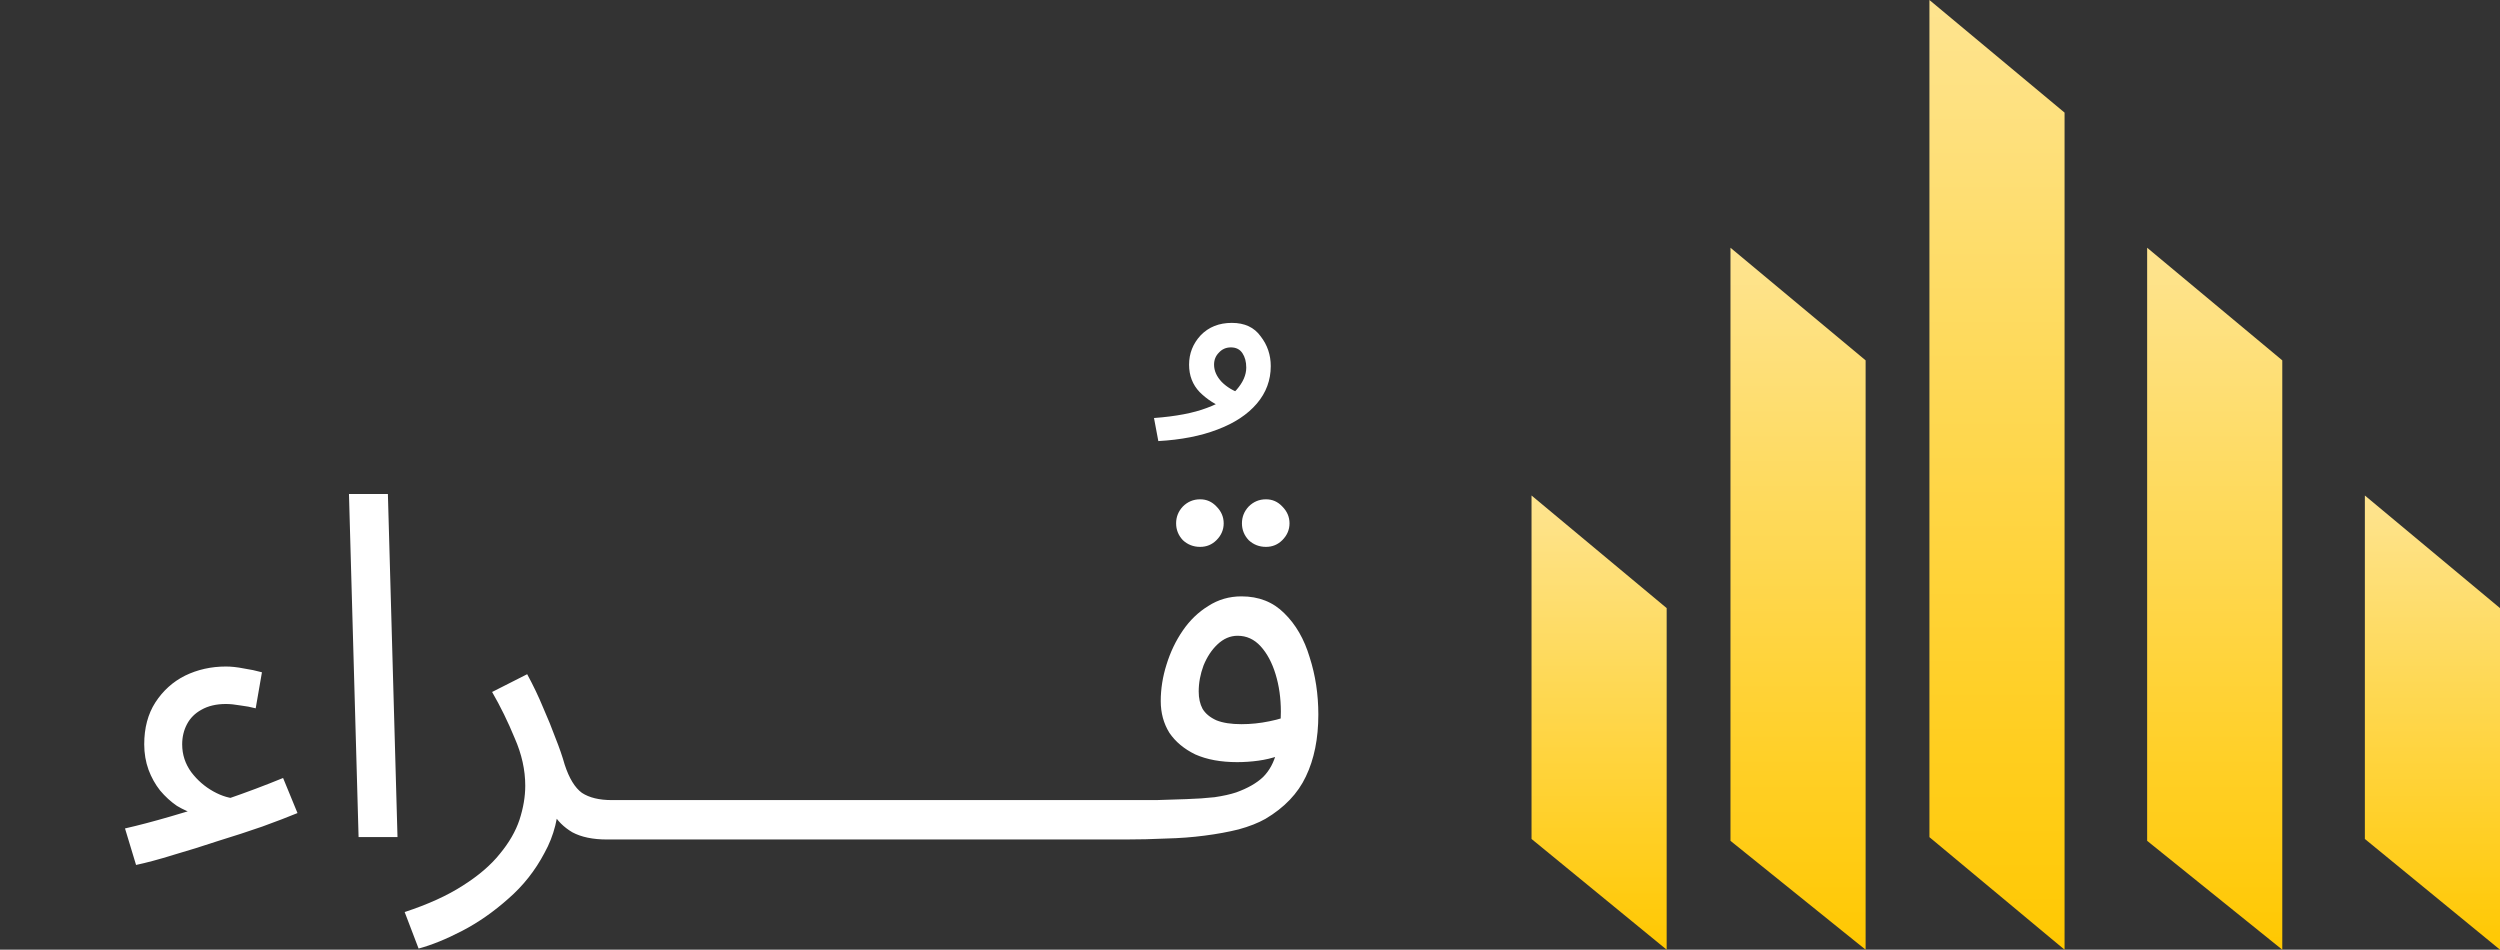 <svg width="666" height="253" viewBox="0 0 666 253" fill="none" xmlns="http://www.w3.org/2000/svg">
<rect x="0" y="0" width="666" height="253" fill="#333333" stroke="none"/>
<path d="M52.373 216.984C50.581 216.472 48.832 215.704 47.125 214.68C45.504 213.571 44.01 212.205 42.645 210.584C41.365 208.963 40.341 207.128 39.573 205.08C38.805 202.947 38.421 200.685 38.421 198.296C38.421 193.944 39.402 190.232 41.365 187.16C43.413 184.003 46.058 181.613 49.301 179.992C52.629 178.371 56.256 177.56 60.181 177.56C61.632 177.56 63.21 177.731 64.917 178.072C66.624 178.328 68.245 178.669 69.781 179.096L68.117 188.696C66.837 188.355 65.472 188.099 64.021 187.928C62.57 187.672 61.29 187.544 60.181 187.544C57.621 187.544 55.445 188.056 53.653 189.08C51.946 190.019 50.666 191.299 49.813 192.92C48.96 194.541 48.533 196.333 48.533 198.296C48.533 201.027 49.344 203.501 50.965 205.72C52.586 207.853 54.549 209.56 56.853 210.84C59.157 212.12 61.376 212.76 63.509 212.76L52.373 216.984ZM36.245 230.424L33.301 220.696C36.714 219.928 40.768 218.861 45.461 217.496C50.24 216.131 55.232 214.595 60.437 212.888C65.642 211.096 70.634 209.219 75.413 207.256L79.253 216.6C76.778 217.624 73.664 218.819 69.909 220.184C66.24 221.464 62.314 222.744 58.133 224.024C54.037 225.389 50.069 226.627 46.229 227.736C42.389 228.931 39.061 229.827 36.245 230.424ZM95.526 223L92.966 131.608H103.334L105.894 223H95.526ZM111.512 252.696L107.8 242.968C114.029 240.92 119.192 238.573 123.288 235.928C127.469 233.283 130.755 230.467 133.144 227.48C135.619 224.493 137.368 221.464 138.392 218.392C139.416 215.235 139.928 212.205 139.928 209.304C139.928 205.123 138.989 200.899 137.112 196.632C135.32 192.28 133.315 188.184 131.096 184.344L140.44 179.608C142.061 182.595 143.469 185.539 144.664 188.44C145.944 191.341 147.053 194.072 147.992 196.632C149.016 199.192 149.827 201.539 150.424 203.672C151.619 207.341 153.155 209.859 155.032 211.224C156.995 212.504 159.64 213.144 162.968 213.144C164.76 213.144 166.04 213.656 166.808 214.68C167.661 215.619 168.088 216.771 168.088 218.136C168.088 219.501 167.491 220.781 166.296 221.976C165.101 223.085 163.565 223.64 161.688 223.64C157.933 223.64 154.861 223 152.472 221.72C150.168 220.355 148.419 218.605 147.224 216.472C146.029 214.253 145.219 211.949 144.792 209.56L148.888 211.864C148.888 217.496 147.608 222.616 145.048 227.224C142.573 231.917 139.373 235.971 135.448 239.384C131.523 242.883 127.427 245.741 123.16 247.96C118.893 250.179 115.011 251.757 111.512 252.696ZM161.75 223.64L163.03 213.144H197.59C199.382 213.144 200.662 213.656 201.43 214.68C202.283 215.619 202.71 216.771 202.71 218.136C202.71 219.501 202.113 220.781 200.918 221.976C199.723 223.085 198.187 223.64 196.31 223.64H161.75ZM196.25 223.64L197.53 213.144H232.09C233.882 213.144 235.162 213.656 235.93 214.68C236.783 215.619 237.21 216.771 237.21 218.136C237.21 219.501 236.613 220.781 235.418 221.976C234.223 223.085 232.687 223.64 230.81 223.64H196.25ZM230.75 223.64L232.03 213.144H266.59C268.382 213.144 269.662 213.656 270.43 214.68C271.283 215.619 271.71 216.771 271.71 218.136C271.71 219.501 271.113 220.781 269.918 221.976C268.723 223.085 267.187 223.64 265.31 223.64H230.75ZM265.25 223.64L266.53 213.144H301.09C302.882 213.144 304.162 213.656 304.93 214.68C305.783 215.619 306.21 216.771 306.21 218.136C306.21 219.501 305.613 220.781 304.418 221.976C303.223 223.085 301.687 223.64 299.81 223.64H265.25ZM308.578 117.504L307.426 111.36C313.229 110.933 317.922 110.037 321.506 108.672C325.175 107.307 327.821 105.685 329.442 103.808C331.149 101.845 332.002 99.883 332.002 97.92C332.002 96.384 331.661 95.104 330.978 94.08C330.295 93.056 329.271 92.544 327.906 92.544C326.626 92.544 325.559 93.013 324.706 93.952C323.853 94.805 323.426 95.872 323.426 97.152C323.426 98.773 324.109 100.309 325.474 101.76C326.839 103.125 328.546 104.149 330.594 104.832L326.626 108.928C323.895 107.904 321.549 106.411 319.586 104.448C317.709 102.485 316.77 100.053 316.77 97.152C316.77 94.165 317.794 91.563 319.842 89.344C321.975 87.125 324.749 86.016 328.162 86.016C331.575 86.016 334.135 87.211 335.842 89.6C337.634 91.904 338.53 94.549 338.53 97.536C338.53 101.291 337.293 104.619 334.818 107.52C332.343 110.421 328.845 112.725 324.322 114.432C319.885 116.139 314.637 117.163 308.578 117.504ZM299.75 223.64L301.03 213.144C303.163 213.144 305.51 213.144 308.07 213.144C310.715 213.059 313.361 212.973 316.006 212.888C318.737 212.803 321.254 212.632 323.558 212.376C325.862 212.035 327.782 211.608 329.318 211.096C332.39 209.987 334.779 208.621 336.486 207C338.193 205.293 339.387 203.075 340.07 200.344C340.838 197.528 341.222 193.944 341.222 189.592C341.222 186.008 340.753 182.68 339.814 179.608C338.875 176.536 337.553 174.061 335.846 172.184C334.139 170.307 332.091 169.368 329.702 169.368C327.739 169.368 325.947 170.136 324.326 171.672C322.79 173.123 321.553 175 320.614 177.304C319.761 179.608 319.334 181.912 319.334 184.216C319.334 186.008 319.675 187.544 320.358 188.824C321.126 190.104 322.363 191.128 324.07 191.896C325.777 192.579 327.995 192.92 330.726 192.92C333.201 192.92 335.675 192.664 338.15 192.152C340.71 191.64 342.886 190.957 344.678 190.104L345.19 199.064C343.825 200.003 342.289 200.771 340.582 201.368C338.875 201.965 337.083 202.392 335.206 202.648C333.329 202.904 331.451 203.032 329.574 203.032C325.222 203.032 321.51 202.349 318.438 200.984C315.451 199.533 313.147 197.613 311.526 195.224C309.99 192.749 309.222 189.933 309.222 186.776C309.222 183.533 309.734 180.291 310.758 177.048C311.782 173.72 313.233 170.691 315.11 167.96C316.987 165.229 319.249 163.053 321.894 161.432C324.539 159.725 327.483 158.872 330.726 158.872C335.334 158.872 339.131 160.365 342.118 163.352C345.19 166.339 347.451 170.264 348.902 175.128C350.438 179.907 351.206 184.984 351.206 190.36C351.206 196.76 350.097 202.264 347.878 206.872C345.745 211.395 342.161 215.149 337.126 218.136C335.163 219.245 332.774 220.184 329.958 220.952C327.227 221.635 324.198 222.189 320.87 222.616C317.627 223.043 314.214 223.299 310.63 223.384C307.046 223.555 303.419 223.64 299.75 223.64ZM337.254 145.688C335.462 145.688 333.926 145.091 332.646 143.896C331.451 142.616 330.854 141.123 330.854 139.416C330.854 137.709 331.451 136.216 332.646 134.936C333.926 133.656 335.462 133.016 337.254 133.016C338.961 133.016 340.411 133.656 341.606 134.936C342.886 136.216 343.526 137.709 343.526 139.416C343.526 141.123 342.886 142.616 341.606 143.896C340.411 145.091 338.961 145.688 337.254 145.688ZM319.718 145.688C317.926 145.688 316.39 145.091 315.11 143.896C313.915 142.616 313.318 141.123 313.318 139.416C313.318 137.709 313.915 136.216 315.11 134.936C316.39 133.656 317.926 133.016 319.718 133.016C321.425 133.016 322.875 133.656 324.07 134.936C325.35 136.216 325.99 137.709 325.99 139.416C325.99 141.123 325.35 142.616 324.07 143.896C322.875 145.091 321.425 145.688 319.718 145.688Z" fill="white"/>
<path d="M408 132L444 162V253L408 223.5V132Z" fill="url(#paint0_linear_28_25)"/>
<path d="M630 132L666 162V253L630 223.5V132Z" fill="url(#paint1_linear_28_25)"/>
<path d="M461 66L497 96V253L461 224V66Z" fill="url(#paint2_linear_28_25)"/>
<path d="M572 66L608 96V253L572 224V66Z" fill="url(#paint3_linear_28_25)"/>
<path d="M514 0L550 30V253L514 223.019V0Z" fill="url(#paint4_linear_28_25)"/>
<defs>
<linearGradient id="paint0_linear_28_25" x1="426" y1="132" x2="426" y2="253" gradientUnits="userSpaceOnUse">
<stop stop-color="#FEE490"/>
<stop offset="1" stop-color="#FFC801"/>
</linearGradient>
<linearGradient id="paint1_linear_28_25" x1="648" y1="132" x2="648" y2="253" gradientUnits="userSpaceOnUse">
<stop stop-color="#FEE490"/>
<stop offset="1" stop-color="#FFC801"/>
</linearGradient>
<linearGradient id="paint2_linear_28_25" x1="479" y1="66" x2="479" y2="253" gradientUnits="userSpaceOnUse">
<stop stop-color="#FEE490"/>
<stop offset="1" stop-color="#FFC801"/>
</linearGradient>
<linearGradient id="paint3_linear_28_25" x1="590" y1="66" x2="590" y2="253" gradientUnits="userSpaceOnUse">
<stop stop-color="#FEE490"/>
<stop offset="1" stop-color="#FFC801"/>
</linearGradient>
<linearGradient id="paint4_linear_28_25" x1="532" y1="0" x2="532" y2="253" gradientUnits="userSpaceOnUse">
<stop stop-color="#FEE490"/>
<stop offset="1" stop-color="#FFC801"/>
</linearGradient>
</defs>
</svg>
